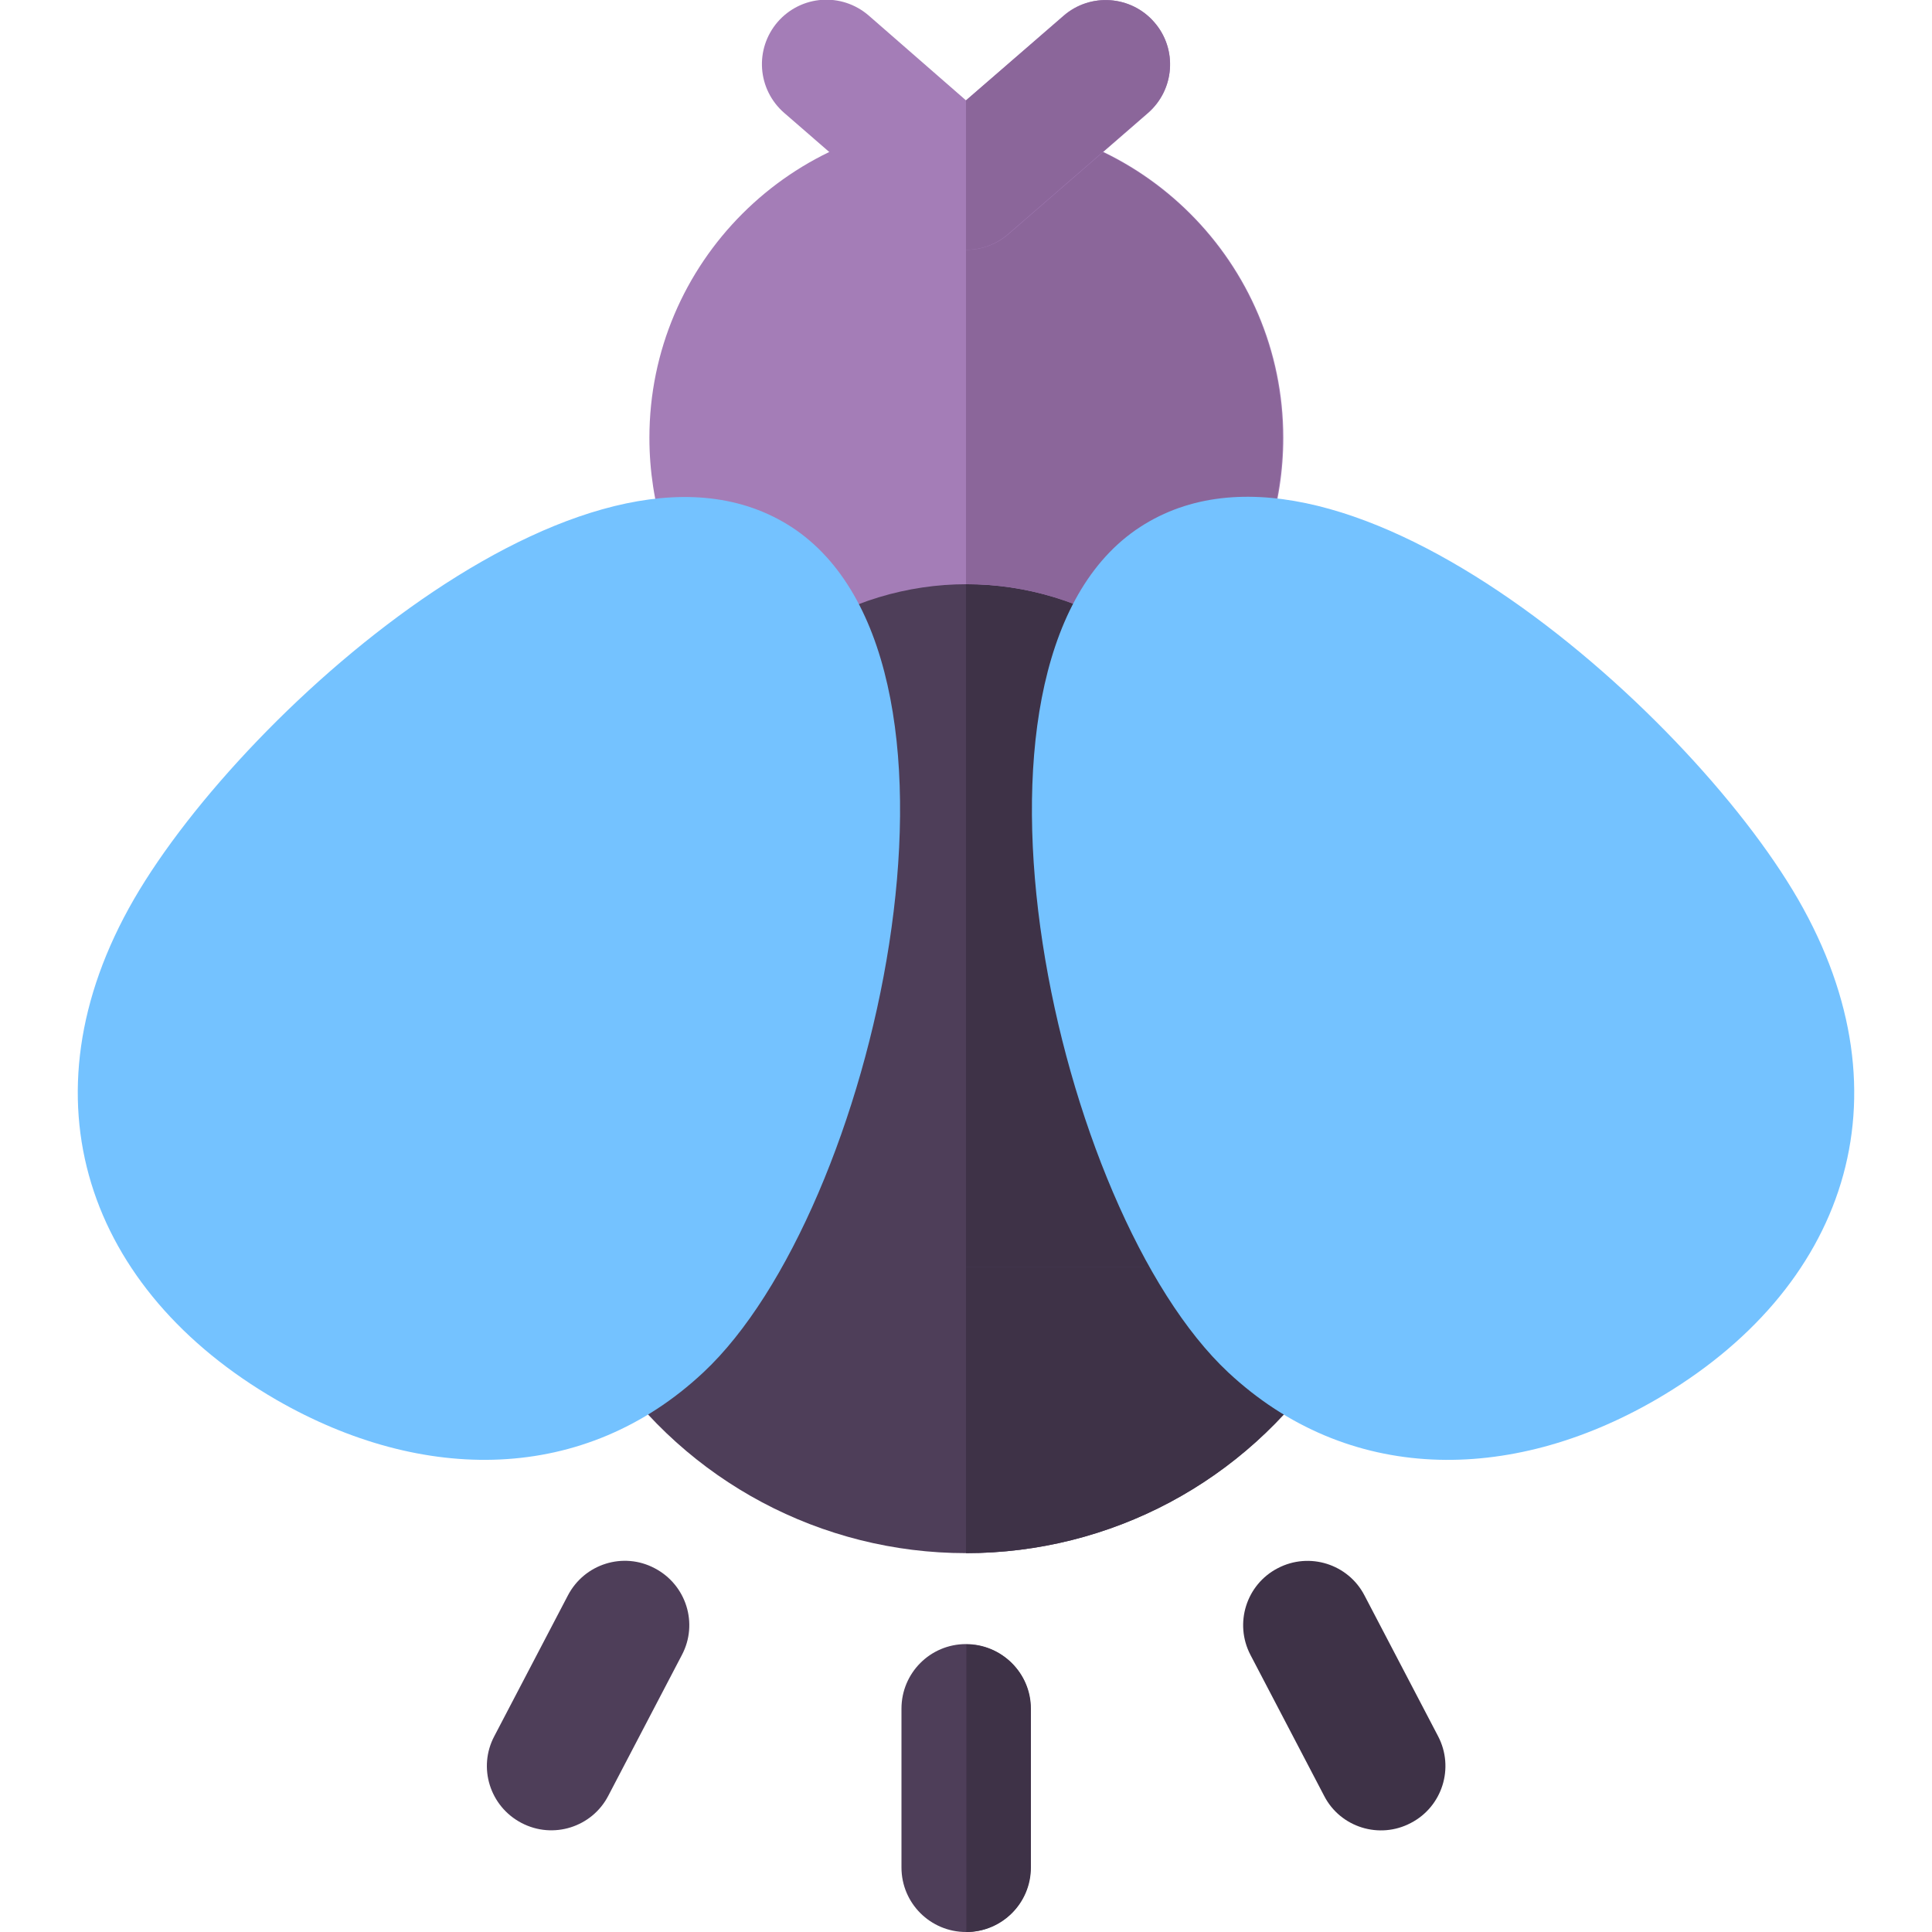 <?xml version="1.0" encoding="utf-8"?>
<!-- Generator: Adobe Illustrator 24.0.0, SVG Export Plug-In . SVG Version: 6.00 Build 0)  -->
<svg version="1.1" id="Layer_1" xmlns="http://www.w3.org/2000/svg" xmlns:xlink="http://www.w3.org/1999/xlink" x="0px" y="0px"
	 viewBox="0 0 512 512" style="enable-background:new 0 0 512 512;" xml:space="preserve">
<style type="text/css">
	.st0{fill:#4E3E59;}
	.st1{fill:#3E3247;}
	.st2{fill:#A47DB7;}
	.st3{fill:#8B669A;}
	.st4{fill:#74C2FF;}
</style>
<path class="st0" d="M256,411.6c-38.3,0-74-19-95.4-50.8c-4.7-7-3.6-16.3,2.5-22c6.3-5.9,12.7-15.4,18.6-27.6
	c2.9-5.9,8.8-9.6,15.3-9.6h117.6c6.5,0,12.5,3.7,15.3,9.6c5.9,12.1,12.4,21.7,18.7,27.6c6.1,5.7,7.2,15,2.5,22
	C330,392.6,294.3,411.6,256,411.6z"/>
<path class="st1" d="M348.8,338.8c-6.3-5.9-12.8-15.4-18.7-27.6c-2.9-5.9-8.8-9.6-15.3-9.6H256v110l0,0c38.3,0,74-19,95.4-50.8
	C356,353.8,355,344.5,348.8,338.8z"/>
<path class="st0" d="M314.8,335.8H197.2c-5.9,0-11.3-3-14.5-8c-3.1-5-3.5-11.2-0.9-16.5c12.1-24.9,20.6-58.3,22.3-87.3
	c1.9-33.1-5.3-50.3-12.6-55.4c-9.8-6.9-9.7-21.4,0.2-28.1c19-12.8,41.2-19.6,64.2-19.6l0,0c23,0,45.2,6.8,64.2,19.6
	c9.9,6.7,10,21.3,0.2,28.1c-7.3,5.1-14.5,22.4-12.6,55.4c1.6,29,10.2,62.4,22.3,87.3c2.6,5.3,2.2,11.5-0.9,16.5
	S320.7,335.8,314.8,335.8z"/>
<path class="st1" d="M330.1,311.2c-12.1-24.8-20.6-58.3-22.3-87.3c-1.9-33,5.3-50.3,12.6-55.4c9.8-6.9,9.7-21.4-0.2-28.1
	c-19-12.9-41.2-19.6-64.2-19.6l0,0v215h58.8c5.9,0,11.4-3,14.5-8S332.7,316.5,330.1,311.2z"/>
<path class="st2" d="M187.4,164.4c-10-14.2-15.3-30.9-15.3-48.4c0-46.3,37.7-84,84-84s84,37.7,84,84c0,17.4-5.3,34.2-15.3,48.4
	c-5.4,7.6-15.8,9.5-23.5,4.3c-27.4-18.5-62.8-18.5-90.3,0C203.2,173.9,192.7,172,187.4,164.4z"/>
<path class="st3" d="M256,32.1L256,32.1v122.7c15.7,0,31.4,4.6,45.1,13.9c7.7,5.2,18.1,3.3,23.5-4.3c10-14.2,15.3-30.9,15.3-48.4
	C340,69.7,302.3,32.1,256,32.1z"/>
<path class="st2" d="M244.8,62l-37-32.1c-7.1-6.2-7.9-16.9-1.7-24.1c6.2-7.1,16.9-7.9,24.1-1.7L256,26.6l25.8-22.4
	c7.1-6.2,17.9-5.4,24.1,1.7s5.4,17.9-1.7,24.1l-37,32.1C260.8,67.6,251.2,67.6,244.8,62z"/>
<path class="st4" d="M73.3,371C23.2,342,5,291.1,35.5,238.3C65.2,187,159.2,104.6,211,140.5c53.1,37.2,20.8,180.8-24.6,223.2l0,0
	C154.9,393.2,112.1,393.3,73.3,371z"/>
<g>
	<path class="st0" d="M256,512c-9.4,0-17.1-7.6-17.1-17.1v-42.1c0-9.4,7.6-17.1,17.1-17.1c9.4,0,17.1,7.6,17.1,17.1v42.1
		C273.1,504.4,265.4,512,256,512z"/>
	<path class="st0" d="M138.2,483.1c-8.4-4.4-11.6-14.7-7.2-23l19.5-37.3c4.4-8.4,14.7-11.6,23-7.2c8.4,4.4,11.6,14.7,7.2,23
		l-19.5,37.3C156.9,484.2,146.6,487.5,138.2,483.1z"/>
</g>
<path class="st3" d="M305.9,5.9c-6.1-7.1-16.9-7.9-24-1.7L256,26.6l0,0v39.6c4,0,8-1.4,11.2-4.2l37-32.1
	C311.3,23.8,312.1,13,305.9,5.9z"/>
<path class="st4" d="M325.5,363.7c-45.7-42.7-77.3-186.3-24.6-223.2c52-36.1,146,46.6,175.6,97.8C506.9,291,489,341.9,438.7,371l0,0
	C399.9,393.4,357,393.1,325.5,363.7z"/>
<g>
	<path class="st1" d="M256.1,435.8L256.1,435.8V512l0,0c9.4,0,17.1-7.6,17.1-17.1v-42.1C273.2,443.4,265.5,435.8,256.1,435.8z"/>
	<path class="st1" d="M350.9,475.9l-19.5-37.3c-4.4-8.4-1.1-18.7,7.2-23c8.4-4.4,18.7-1.1,23,7.2l19.5,37.3c4.4,8.4,1.1,18.7-7.2,23
		C365.6,487.5,355.2,484.3,350.9,475.9z"/>
</g>
</svg>
